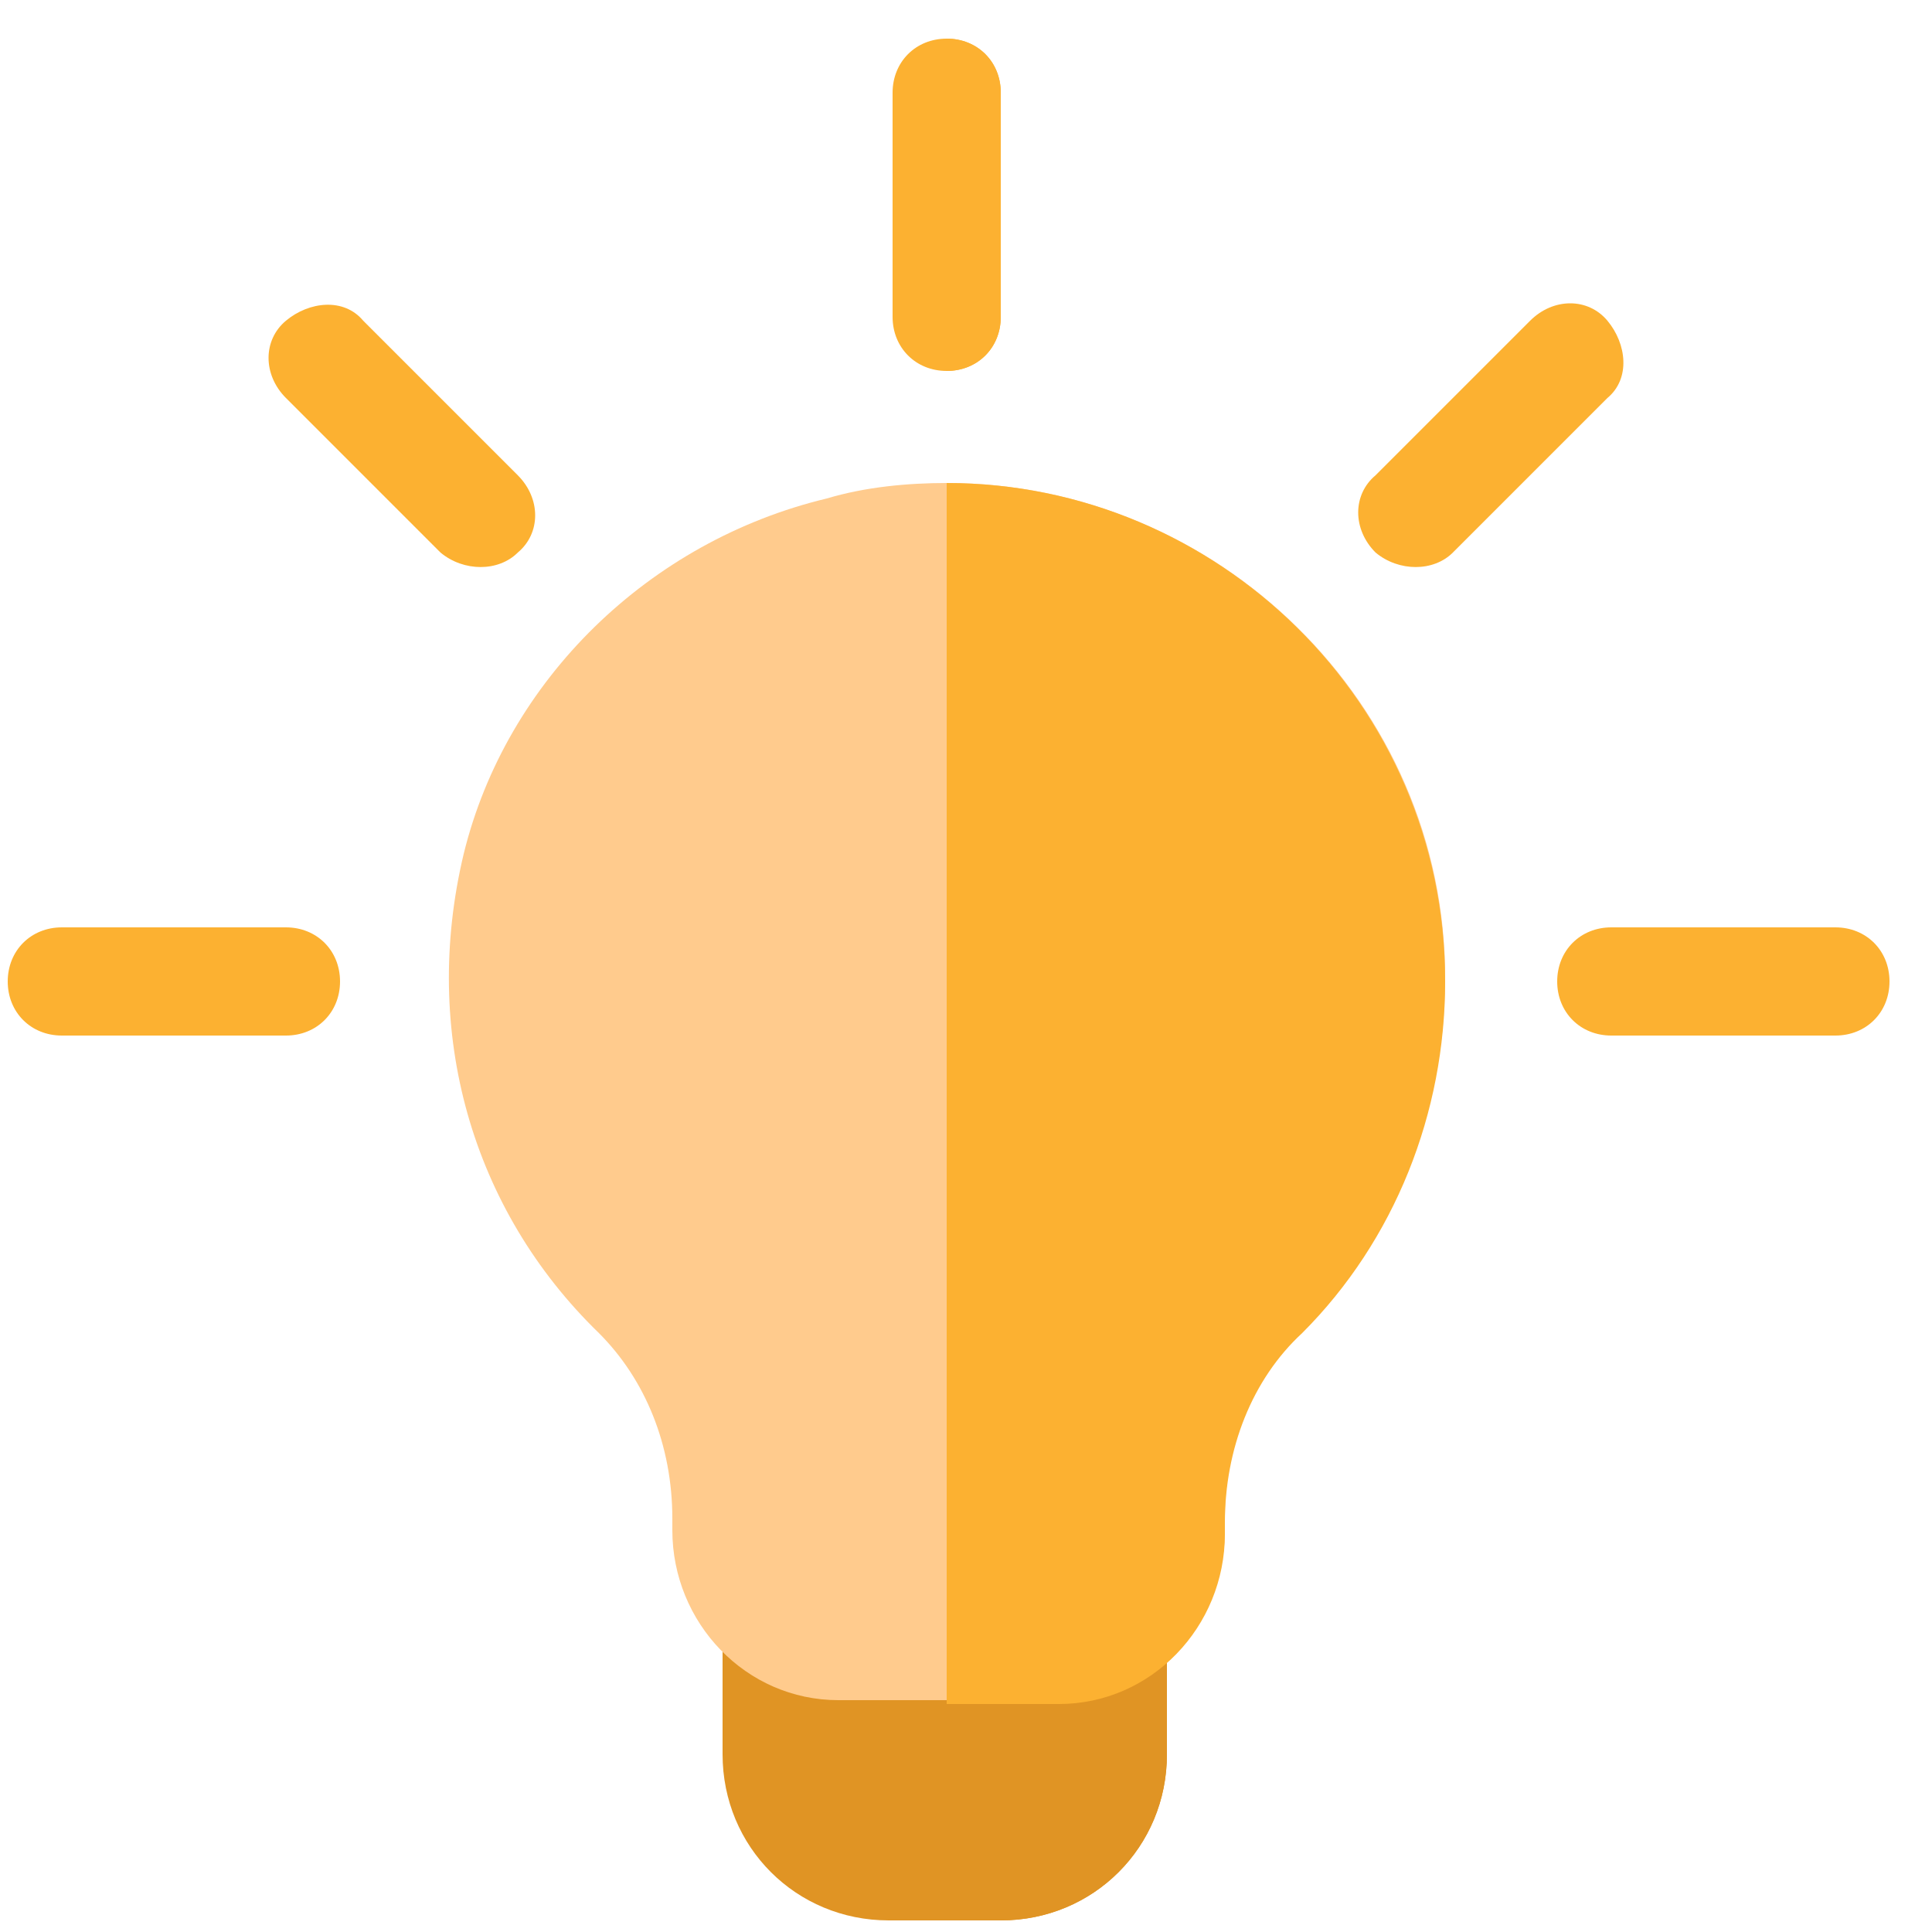 <?xml version="1.0" encoding="utf-8"?>
<!-- Generator: Adobe Illustrator 26.1.0, SVG Export Plug-In . SVG Version: 6.00 Build 0)  -->
<svg version="1.1" id="Ebene_1" xmlns="http://www.w3.org/2000/svg" xmlns:xlink="http://www.w3.org/1999/xlink" x="0px" y="0px"
	 viewBox="0 0 50 50" style="enable-background:new 0 0 50 50;" xml:space="preserve">
<style type="text/css">
	.st0{fill:#E09424;}
	.st1{fill:#FFCB8D;}
	.st2{fill:#FCB131;}
</style>
<path class="st0" d="M30.2,42.2v3.2c0,2.4-1.9,4.3-4.3,4.3h-2.9c-2.4,0-4.3-1.9-4.3-4.3v-3.2c0-0.8,0.6-1.5,1.4-1.5h8.6
	C29.6,40.7,30.2,41.4,30.2,42.2z"/>
<path class="st0" d="M30.2,42.2v3.2c0,2.4-1.9,4.3-4.3,4.3h-1.4v-9h4.3C29.6,40.7,30.2,41.4,30.2,42.2z"/>
<path class="st1" d="M24.5,12.5c-1,0-2.1,0.1-3.1,0.4c-4.6,1.1-8.3,4.7-9.4,9.2c-1.1,4.6,0.2,9.2,3.5,12.4c1.2,1.2,1.9,2.9,1.9,4.8
	v0.3c0,2.4,1.9,4.4,4.3,4.4h5.7c2.4,0,4.3-2,4.3-4.4v-0.3c0-1.9,0.7-3.7,2-4.9c2.4-2.4,3.7-5.7,3.7-9.1
	C37.4,18.2,31.5,12.5,24.5,12.5z"/>
<path class="st2" d="M37.4,25.4c0,3.4-1.3,6.7-3.7,9.1c-1.3,1.2-2,3-2,4.9v0.3c0,2.4-1.9,4.4-4.3,4.4h-2.9V12.5
	C31.5,12.5,37.4,18.2,37.4,25.4z"/>
<g>
	<path class="st2" d="M11.4,14.3l-4-4c-0.6-0.6-0.6-1.5,0-2s1.5-0.6,2,0l4,4c0.6,0.6,0.6,1.5,0,2C12.9,14.8,12,14.8,11.4,14.3z"/>
	<path class="st2" d="M7.4,26.8H1.6c-0.8,0-1.4-0.6-1.4-1.4c0-0.8,0.6-1.4,1.4-1.4h5.8c0.8,0,1.4,0.6,1.4,1.4
		C8.8,26.2,8.2,26.8,7.4,26.8z"/>
</g>
<g>
	<path class="st2" d="M47.5,26.8h-5.8c-0.8,0-1.4-0.6-1.4-1.4c0-0.8,0.6-1.4,1.4-1.4h5.8c0.8,0,1.4,0.6,1.4,1.4
		C48.9,26.2,48.3,26.8,47.5,26.8z"/>
	<path class="st2" d="M35.6,14.3c-0.6-0.6-0.6-1.5,0-2l4-4c0.6-0.6,1.5-0.6,2,0s0.6,1.5,0,2l-4,4C37.1,14.8,36.2,14.8,35.6,14.3z"/>
</g>
<path class="st2" d="M25.9,2.4v5.8c0,0.8-0.6,1.4-1.4,1.4S23.1,9,23.1,8.2V2.4c0-0.8,0.6-1.4,1.4-1.4S25.9,1.6,25.9,2.4z"/>
<path class="st2" d="M25.9,2.4v5.8c0,0.8-0.6,1.4-1.4,1.4V1C25.3,1,25.9,1.6,25.9,2.4z"/>
</svg>
